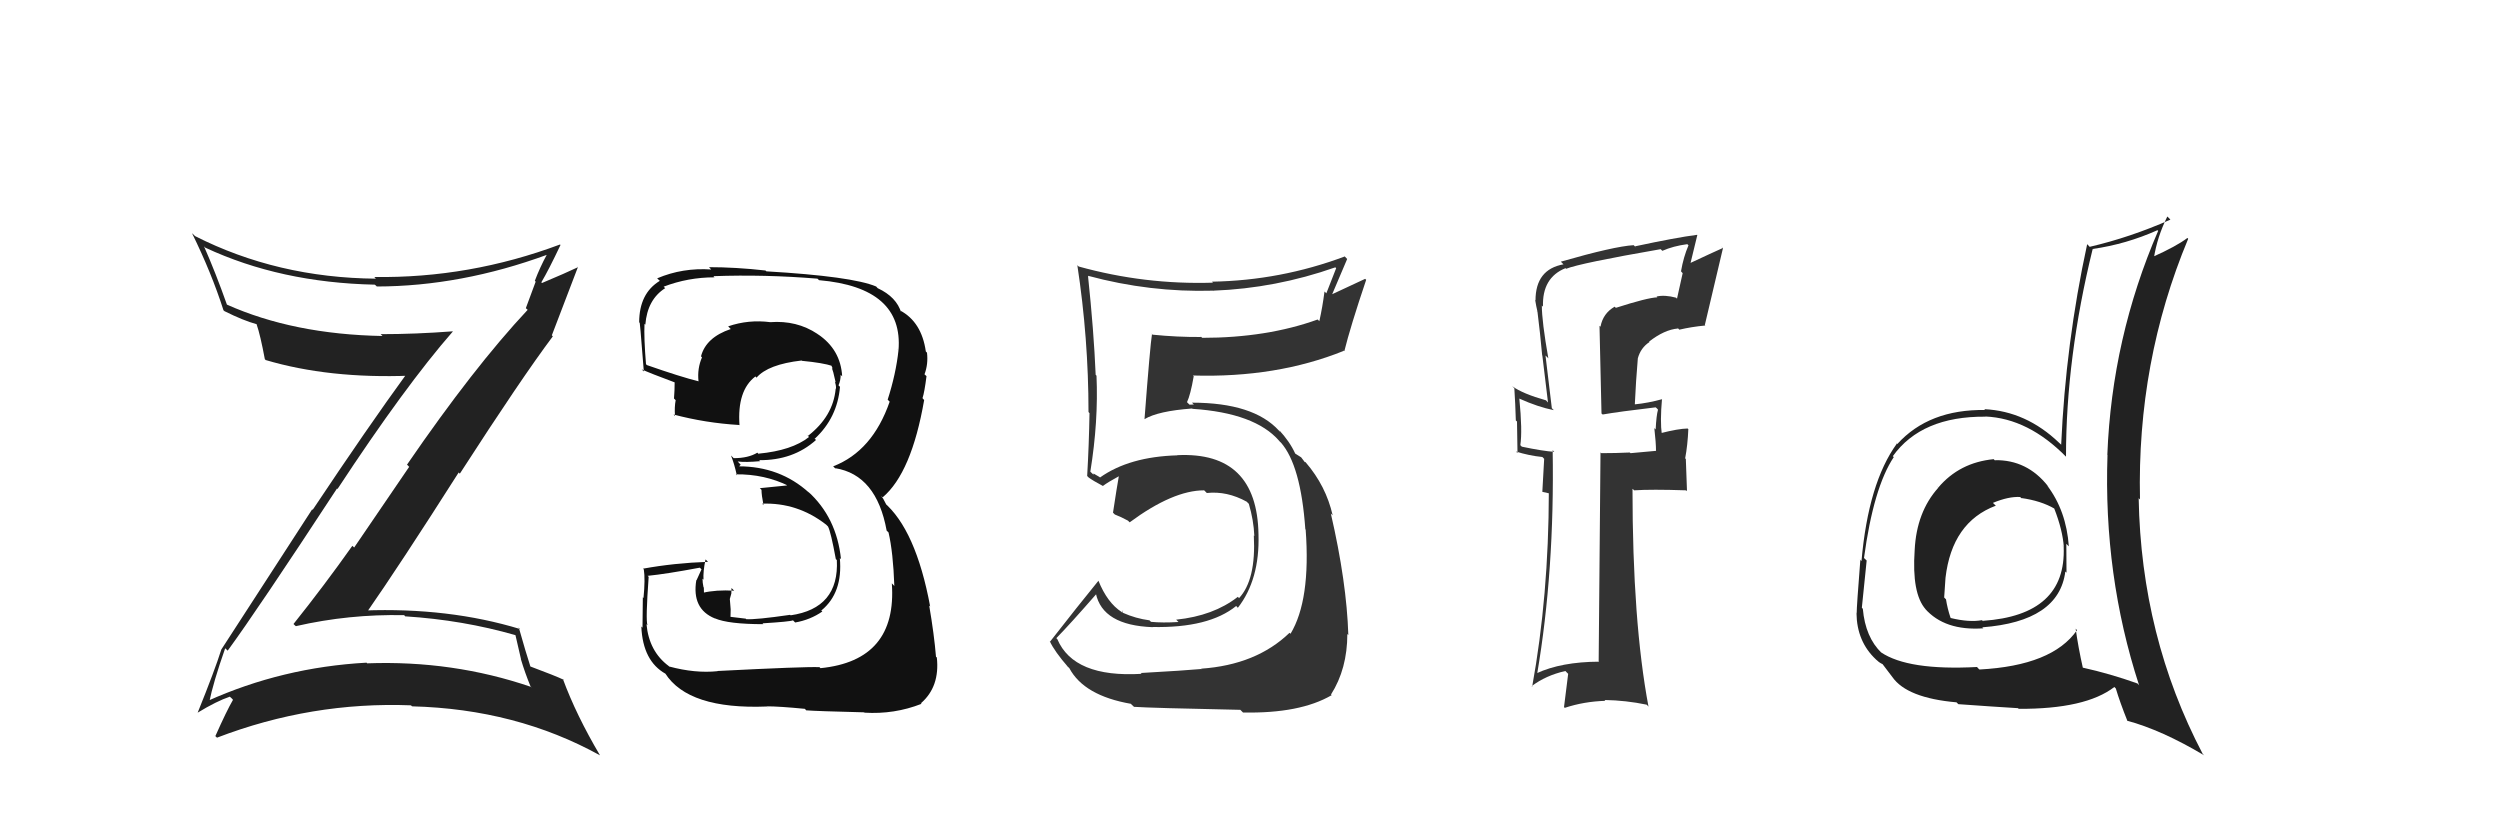 <svg xmlns="http://www.w3.org/2000/svg" width="150" height="50" viewBox="0,0,150,50"><path fill="#111" d="M43.06 40.28L43.04 40.25L43.06 40.27Q41.71 40.41 40.15 39.99L40.25 40.10L40.12 39.96Q38.94 39.08 38.79 37.45L38.75 37.41L38.85 37.51Q38.73 37.24 38.92 34.61L38.90 34.59L38.86 34.55Q39.97 34.44 41.99 34.06L42.09 34.16L41.79 34.82L41.78 34.80Q41.49 36.54 42.90 37.11L42.89 37.09L42.89 37.10Q43.70 37.45 45.80 37.45L45.91 37.56L45.75 37.40Q47.39 37.30 47.58 37.22L47.57 37.21L47.71 37.35Q48.62 37.19 49.34 36.69L49.20 36.56L49.28 36.63Q50.58 35.57 50.39 33.48L50.54 33.63L50.46 33.55Q50.20 31.04 48.47 29.48L48.62 29.64L48.53 29.55Q46.79 27.98 44.32 27.98L44.33 28.00L44.44 27.88L44.26 27.69Q44.74 27.75 45.61 27.67L45.53 27.59L45.54 27.61Q47.59 27.63 48.96 26.40L48.83 26.27L48.89 26.32Q50.24 25.07 50.40 23.21L50.32 23.13L50.31 23.12Q50.44 22.83 50.44 22.49L50.43 22.48L50.53 22.58Q50.44 20.97 49.07 20.05L49.12 20.10L49.04 20.03Q47.81 19.21 46.21 19.33L46.33 19.44L46.22 19.33Q44.91 19.16 43.69 19.58L43.82 19.72L43.85 19.74Q42.36 20.24 42.06 21.38L42.03 21.35L42.12 21.44Q41.83 22.11 41.91 22.87L41.93 22.88L41.92 22.88Q40.86 22.62 38.80 21.90L38.86 21.95L38.76 21.85Q38.63 20.27 38.67 19.43L38.65 19.41L38.72 19.48Q38.84 17.97 39.91 17.29L39.76 17.14L39.82 17.20Q41.28 16.64 42.87 16.64L42.80 16.56L42.81 16.57Q45.89 16.46 49.05 16.72L49.22 16.89L49.14 16.81Q54.22 17.25 53.91 21.02L53.81 20.91L53.91 21.01Q53.76 22.42 53.26 23.98L53.31 24.03L53.38 24.10Q52.35 27.07 49.99 27.98L50.16 28.15L50.11 28.09Q52.59 28.49 53.20 31.84L53.39 32.02L53.31 31.94Q53.59 33.14 53.66 35.16L53.52 35.01L53.51 35.00Q53.84 39.63 49.23 40.09L49.18 40.04L49.17 40.03Q48.33 39.99 43.04 40.26ZM48.44 42.68L48.30 42.55L48.37 42.62Q48.99 42.67 51.85 42.74L51.83 42.72L51.87 42.76Q53.66 42.87 55.29 42.23L55.19 42.12L55.26 42.19Q56.40 41.20 56.21 39.45L56.20 39.44L56.16 39.41Q56.05 38.07 55.75 36.32L55.75 36.33L55.81 36.39Q54.95 31.76 53.01 30.12L53.19 30.30L52.99 29.92L52.86 29.75L52.96 29.84Q54.69 28.38 55.45 24.00L55.42 23.97L55.35 23.89Q55.47 23.53 55.59 22.57L55.57 22.55L55.47 22.46Q55.70 21.85 55.62 21.16L55.56 21.10L55.55 21.09Q55.30 19.32 54.01 18.63L54.07 18.70L54.01 18.71L54.08 18.78Q53.80 17.82 52.66 17.29L52.56 17.18L52.57 17.19Q51.12 16.58 45.98 16.28L45.81 16.11L45.93 16.23Q44.13 16.03 42.54 16.03L42.70 16.20L42.68 16.17Q40.96 16.05 39.43 16.70L39.47 16.74L39.59 16.85Q38.35 17.60 38.35 19.35L38.23 19.23L38.37 19.37Q38.37 18.94 38.63 22.29L38.58 22.24L38.50 22.16Q38.94 22.37 40.58 22.98L40.59 23.00L40.48 22.88Q40.48 23.42 40.44 23.91L40.55 24.02L40.54 24.01Q40.46 24.43 40.50 24.96L40.59 25.05L40.41 24.87Q42.33 25.38 44.35 25.50L44.24 25.39L44.37 25.52Q44.22 23.43 45.32 22.59L45.34 22.60L45.39 22.66Q46.08 21.86 48.10 21.63L48.10 21.63L48.12 21.65Q49.38 21.77 49.95 21.96L49.87 21.88L49.85 21.86Q49.93 22.02 49.97 22.13L49.91 22.07L50.00 22.35L50.14 22.95L50.09 22.90Q50.19 23.19 50.15 23.34L49.99 23.18L50.14 23.33Q49.99 24.98 48.47 26.16L48.40 26.08L48.54 26.22Q47.52 27.03 45.51 27.22L45.58 27.30L45.44 27.16Q44.90 27.49 44.02 27.49L43.89 27.36L43.86 27.33Q44.06 27.83 44.21 28.52L44.03 28.34L44.15 28.46Q45.88 28.44 47.33 29.16L47.25 29.09L47.19 29.13L45.59 29.29L45.69 29.39Q45.69 29.70 45.81 30.31L45.72 30.21L45.72 30.22Q47.85 30.14 49.57 31.48L49.58 31.49L49.68 31.59Q49.85 31.91 50.15 33.55L50.13 33.53L50.21 33.60Q50.36 36.50 47.43 36.92L47.49 36.98L47.41 36.89Q45.34 37.19 44.77 37.15L44.78 37.16L44.75 37.12Q44.36 37.08 43.83 37.01L43.83 37.01L43.84 36.56L43.79 35.94L43.88 35.61L43.89 35.28L44.05 35.44Q42.96 35.38 42.16 35.57L42.29 35.70L42.24 35.65Q42.23 35.44 42.23 35.25L42.10 35.13L42.21 35.24Q42.15 34.95 42.15 34.72L42.29 34.86L42.21 34.78Q42.18 34.29 42.33 33.57L42.36 33.59L42.48 33.71Q40.45 33.78 38.58 34.12L38.77 34.31L38.63 34.17Q38.72 34.76 38.61 35.88L38.48 35.75L38.57 35.84Q38.55 37.05 38.55 37.66L38.36 37.48L38.48 37.60Q38.57 39.67 39.94 40.43L39.84 40.33L39.91 40.40Q41.30 42.58 46.02 42.39L46.11 42.49L46.00 42.38Q46.76 42.38 48.29 42.53Z"/><path fill="#222" d="M13.55 38.93L13.55 38.93L13.66 39.04Q15.46 36.58 20.22 29.31L20.21 29.30L20.25 29.34Q24.31 23.16 27.17 19.89L27.06 19.78L27.16 19.88Q24.93 20.05 22.84 20.05L22.86 20.07L22.95 20.16Q17.60 20.06 13.60 18.27L13.67 18.35L13.62 18.29Q12.93 16.34 12.24 14.78L12.36 14.90L12.32 14.86Q16.82 16.96 22.49 17.08L22.56 17.14L22.61 17.19Q27.66 17.18 32.84 15.28L32.89 15.33L32.82 15.26Q32.39 16.05 32.09 16.85L32.14 16.90L31.55 18.49L31.66 18.59Q28.42 22.05 24.42 27.88L24.55 28.01L21.25 32.85L21.14 32.75Q19.44 35.15 17.61 37.44L17.66 37.49L17.75 37.57Q20.93 36.84 24.25 36.91L24.37 37.04L24.31 36.98Q27.77 37.20 30.93 38.11L30.93 38.12L31.26 39.55L31.25 39.54Q31.49 40.35 31.83 41.18L31.93 41.28L31.85 41.21Q27.17 39.61 22.03 39.80L22.05 39.82L21.99 39.76Q16.94 40.04 12.45 42.06L12.49 42.10L12.55 42.15Q12.79 40.95 13.51 38.90ZM11.87 42.77L11.85 42.75L11.86 42.76Q12.99 42.07 13.79 41.80L13.91 41.91L13.98 41.99Q13.60 42.64 12.92 44.17L12.84 44.09L13.02 44.26Q18.68 42.09 24.66 42.32L24.68 42.34L24.72 42.38Q30.97 42.54 36.00 45.32L36.06 45.38L36.00 45.32Q34.57 42.90 33.77 40.73L33.81 40.77L33.83 40.79Q33.33 40.55 31.80 39.98L31.73 39.90L31.83 40.01Q31.55 39.15 31.13 37.66L31.06 37.60L31.20 37.74Q26.93 36.44 21.83 36.63L21.82 36.62L21.98 36.78Q23.98 33.91 27.52 28.35L27.65 28.48L27.59 28.42Q31.26 22.73 33.17 20.18L33.09 20.10L33.11 20.12Q33.64 18.75 34.67 16.04L34.59 15.97L34.66 16.04Q33.97 16.37 32.52 16.98L32.47 16.93L32.48 16.94Q32.91 16.22 33.63 14.70L33.54 14.61L33.60 14.67Q28.17 16.70 22.46 16.62L22.57 16.74L22.56 16.72Q16.64 16.67 11.69 14.16L11.68 14.14L11.52 13.99Q12.69 16.37 13.41 18.62L13.40 18.61L13.47 18.67Q14.59 19.23 15.39 19.45L15.41 19.47L15.40 19.47Q15.62 20.10 15.89 21.55L15.95 21.61L15.93 21.60Q19.74 22.73 24.61 22.54L24.47 22.41L24.44 22.37Q22.08 25.61 18.76 30.59L18.73 30.56L13.28 38.97L13.28 38.97Q12.89 40.21 11.86 42.76Z"/><path fill="#333" d="M68.44 40.38L68.50 40.43L68.49 40.43Q64.43 40.67 63.44 38.35L63.47 38.38L63.38 38.29Q64.23 37.42 65.79 35.63L65.78 35.62L65.75 35.60Q66.15 37.52 69.16 37.63L69.20 37.68L69.14 37.62Q72.53 37.69 74.17 36.36L74.23 36.42L74.27 36.47Q75.59 34.77 75.51 32.07L75.47 32.03L75.51 32.07Q75.43 27.08 70.64 27.31L70.59 27.26L70.65 27.32Q67.76 27.40 66.00 28.65L65.97 28.62L65.61 28.41L65.61 28.48L65.42 28.30Q65.91 25.28 65.79 22.54L65.81 22.56L65.74 22.49Q65.63 19.86 65.28 16.55L65.36 16.62L65.29 16.55Q68.99 17.55 72.79 17.44L72.84 17.48L72.80 17.44Q76.54 17.30 80.12 16.04L80.17 16.09L79.58 17.60L79.47 17.49Q79.35 18.43 79.16 19.27L78.99 19.10L79.06 19.17Q76.01 20.27 72.13 20.27L71.98 20.12L72.07 20.22Q70.64 20.23 69.15 20.08L69.06 19.98L69.12 20.04Q69.01 20.70 68.67 25.15L68.69 25.17L68.67 25.15Q69.48 24.66 71.53 24.51L71.61 24.59L71.55 24.53Q75.30 24.78 76.75 26.45L76.80 26.51L76.85 26.55Q78.05 27.91 78.32 31.76L78.39 31.82L78.34 31.78Q78.65 36.01 77.43 38.03L77.44 38.03L77.37 37.97Q75.38 39.89 72.07 40.12L72.14 40.19L72.08 40.14Q71.11 40.23 68.44 40.38ZM74.53 42.70L74.55 42.72L74.58 42.75Q78.00 42.82 79.90 41.71L79.81 41.62L79.86 41.67Q80.84 40.13 80.84 38.04L80.78 37.98L80.90 38.10Q80.80 34.92 79.85 30.81L79.93 30.89L79.96 30.92Q79.56 29.16 78.35 27.75L78.32 27.72L78.29 27.73L78.07 27.44L77.69 27.20L77.72 27.23Q77.38 26.48 76.73 25.79L76.86 25.92L76.79 25.89L76.74 25.84Q75.21 24.16 71.52 24.16L71.63 24.27L71.37 24.28L71.22 24.13Q71.43 23.69 71.62 22.59L71.65 22.61L71.57 22.53Q76.59 22.68 80.63 21.05L80.53 20.94L80.66 21.07Q81.02 19.61 81.97 16.79L81.91 16.73L79.83 17.70L79.89 17.75Q80.34 16.68 80.83 15.54L80.66 15.36L80.68 15.39Q76.83 16.83 72.72 16.90L72.85 17.03L72.78 16.96Q68.68 17.09 64.72 15.99L64.68 15.95L64.64 15.91Q65.31 20.31 65.31 24.72L65.36 24.78L65.37 24.78Q65.34 26.66 65.23 28.56L65.32 28.65L65.29 28.63Q65.59 28.85 66.16 29.15L66.05 29.04L66.17 29.16Q66.49 28.92 67.14 28.57L67.10 28.53L67.13 28.57Q67.01 29.24 66.78 30.76L66.80 30.78L66.89 30.87Q67.26 31.01 67.68 31.24L67.78 31.34L67.78 31.34Q70.38 29.42 72.25 29.42L72.39 29.56L72.41 29.58Q73.62 29.45 74.80 30.10L74.85 30.15L74.93 30.23Q75.22 31.21 75.26 32.16L75.17 32.07L75.23 32.13Q75.37 34.79 74.34 35.89L74.32 35.86L74.27 35.81Q72.81 36.95 70.57 37.18L70.63 37.24L70.71 37.32Q69.75 37.38 69.06 37.31L69.01 37.26L68.97 37.22Q68.14 37.11 67.38 36.77L67.35 36.74L67.39 36.59L67.32 36.75L67.30 36.72Q66.44 36.17 65.90 34.83L65.99 34.92L65.91 34.84Q64.68 36.35 63.01 38.49L62.87 38.35L62.98 38.46Q63.27 39.09 64.11 40.05L63.98 39.91L64.16 40.09Q65.04 41.74 67.86 42.23L67.88 42.26L68.04 42.41Q69.06 42.48 74.42 42.59Z"/><path fill="#222" d="M119.75 27.68L119.62 27.55L119.62 27.55Q117.57 27.75 116.30 29.25L116.18 29.13L116.30 29.26Q114.99 30.72 114.88 33.01L114.89 33.02L114.88 33.01Q114.70 35.61 115.54 36.56L115.51 36.53L115.50 36.52Q116.68 37.86 119.00 37.70L118.88 37.59L118.93 37.64Q123.54 37.29 123.92 34.29L124.01 34.38L123.99 34.36Q123.98 33.43 123.98 32.63L124.02 32.67L124.13 32.78Q123.98 30.65 122.83 29.13L122.97 29.26L122.88 29.17Q121.63 27.58 119.69 27.61ZM124.44 37.62L124.55 37.73L124.62 37.81Q123.14 39.94 118.77 40.17L118.74 40.15L118.62 40.02Q114.49 40.24 112.86 39.14L112.97 39.25L112.90 39.18Q111.92 38.24 111.77 36.53L111.69 36.44L111.71 36.47Q111.81 35.50 112.00 33.63L112.02 33.65L111.84 33.48Q112.41 29.25 113.63 27.42L113.64 27.44L113.57 27.37Q115.29 24.97 119.13 25.00L119.20 25.08L119.12 24.99Q121.70 25.10 123.98 27.42L124.00 27.44L123.96 27.40Q123.96 21.45 125.56 14.94L125.63 15.02L125.55 14.94Q127.58 14.65 129.45 13.81L129.33 13.70L129.49 13.85Q126.71 20.29 126.44 27.29L126.49 27.34L126.45 27.30Q126.20 34.51 128.34 41.10L128.37 41.14L128.25 41.01Q126.64 40.43 124.93 40.05L124.96 40.08L124.98 40.11Q124.69 38.82 124.54 37.72ZM127.59 43.21L127.59 43.21L127.62 43.24Q129.70 43.80 132.25 45.32L132.26 45.33L132.16 45.23Q128.47 38.19 128.32 29.89L128.29 29.86L128.40 29.97Q128.21 21.71 131.29 14.33L131.26 14.29L131.24 14.28Q130.60 14.77 129.15 15.42L129.22 15.49L129.23 15.50Q129.43 14.21 130.04 12.99L130.21 13.16L130.22 13.18Q127.82 14.24 125.38 14.81L125.24 14.66L125.23 14.65Q123.94 20.60 123.67 26.69L123.66 26.67L123.55 26.57Q121.57 24.67 119.06 24.55L119.08 24.58L119.11 24.60Q115.74 24.55 113.84 26.64L113.75 26.55L113.81 26.62Q112.10 28.98 111.69 33.66L111.57 33.54L111.62 33.60Q111.40 36.39 111.40 36.81L111.33 36.73L111.39 36.79Q111.41 38.49 112.55 39.56L112.57 39.58L112.62 39.62Q112.77 39.77 112.96 39.85L112.94 39.83L113.54 40.62L113.54 40.62Q114.42 41.88 117.39 42.14L117.50 42.25L117.50 42.25Q119.71 42.41 121.08 42.49L120.95 42.36L121.12 42.53Q125.14 42.55 126.86 41.22L127.03 41.39L126.95 41.31Q127.19 42.12 127.65 43.27ZM121.20 29.81L121.31 29.92L121.26 29.88Q122.45 30.04 123.29 30.53L123.18 30.42L123.25 30.50Q123.76 31.80 123.83 32.83L123.70 32.70L123.82 32.81Q123.99 36.91 118.97 37.25L119.02 37.31L118.92 37.21Q118.15 37.35 117.04 37.08L117.09 37.13L117.03 37.06Q116.84 36.49 116.76 35.96L116.80 36.00L116.65 35.85Q116.69 35.28 116.73 34.67L116.68 34.62L116.73 34.67Q117.12 31.33 119.75 30.34L119.60 30.20L119.58 30.17Q120.52 29.78 121.21 29.82Z"/><path fill="#333" d="M96.93 18.45L96.97 18.49L96.88 18.40Q96.18 18.80 96.03 19.60L95.97 19.55L96.09 24.81L96.16 24.87Q97.13 24.70 99.34 24.44L99.42 24.51L99.48 24.58Q99.38 24.93 99.34 25.77L99.31 25.73L99.26 25.69Q99.36 26.58 99.36 27.04L99.37 27.05L97.83 27.19L97.79 27.15Q96.96 27.19 96.08 27.19L96.05 27.17L96.03 27.14Q96.00 31.30 95.92 39.67L95.89 39.64L95.95 39.70Q93.68 39.71 92.19 40.40L92.38 40.58L92.23 40.43Q93.28 34.25 93.16 27.01L93.20 27.05L93.26 27.11Q92.60 27.07 91.31 26.80L91.36 26.85L91.22 26.71Q91.35 25.85 91.16 23.91L91.21 23.95L91.17 23.92Q92.28 24.42 93.23 24.61L93.10 24.48L93.11 24.49Q93.03 23.80 92.73 21.33L92.76 21.36L92.90 21.50Q92.51 19.28 92.51 18.33L92.66 18.48L92.58 18.40Q92.52 16.66 93.93 16.09L93.97 16.13L93.96 16.13Q94.80 15.79 99.64 14.95L99.61 14.92L99.74 15.05Q100.40 14.76 101.24 14.65L101.31 14.72L101.31 14.72Q101.01 15.41 100.86 16.28L100.96 16.39L100.62 17.92L100.56 17.86Q99.89 17.68 99.40 17.79L99.40 17.80L99.44 17.84Q98.85 17.86 96.95 18.47ZM102.44 19.65L102.40 19.61L102.29 19.50Q102.77 17.43 103.38 14.88L103.25 14.75L103.37 14.88Q102.72 15.17 101.42 15.78L101.43 15.79L101.84 14.10L101.82 14.09Q100.57 14.25 98.10 14.78L98.19 14.88L98.02 14.71Q96.85 14.78 93.65 15.70L93.74 15.79L93.81 15.86Q92.13 16.16 92.13 18.03L92.22 18.11L92.11 18.00Q92.17 18.37 92.25 18.71L92.18 18.65L92.25 18.72Q92.41 19.98 92.53 21.32L92.54 21.33L92.88 24.15L92.76 24.02Q91.37 23.63 90.73 23.17L90.76 23.20L90.86 23.30Q90.92 24.20 90.95 25.23L91.02 25.29L91.05 27.18L90.95 27.09Q91.74 27.34 92.54 27.42L92.65 27.53L92.54 29.51L93.03 29.62L92.93 29.52Q92.92 35.76 91.93 41.20L91.93 41.20L91.90 41.17Q92.74 40.53 93.92 40.26L94.09 40.43L93.84 42.43L93.89 42.47Q95.03 42.09 96.32 42.05L96.29 42.02L96.28 42.00Q97.54 42.02 98.80 42.28L98.85 42.33L98.91 42.40Q97.95 37.29 97.95 29.33L97.98 29.35L98.05 29.42Q99.07 29.35 101.17 29.42L101.22 29.47L101.15 27.54L101.11 27.50Q101.26 26.70 101.30 25.75L101.31 25.76L101.26 25.71Q100.70 25.72 99.64 25.99L99.68 26.03L99.71 26.07Q99.60 25.27 99.72 23.94L99.83 24.05L99.73 23.95Q98.90 24.18 98.10 24.26L98.14 24.30L98.09 24.25Q98.15 22.90 98.27 21.50L98.36 21.59L98.27 21.50Q98.44 20.87 98.97 20.52L98.86 20.42L98.94 20.50Q99.86 19.78 100.68 19.71L100.63 19.65L100.76 19.78Q101.48 19.61 102.32 19.53Z"/></svg>